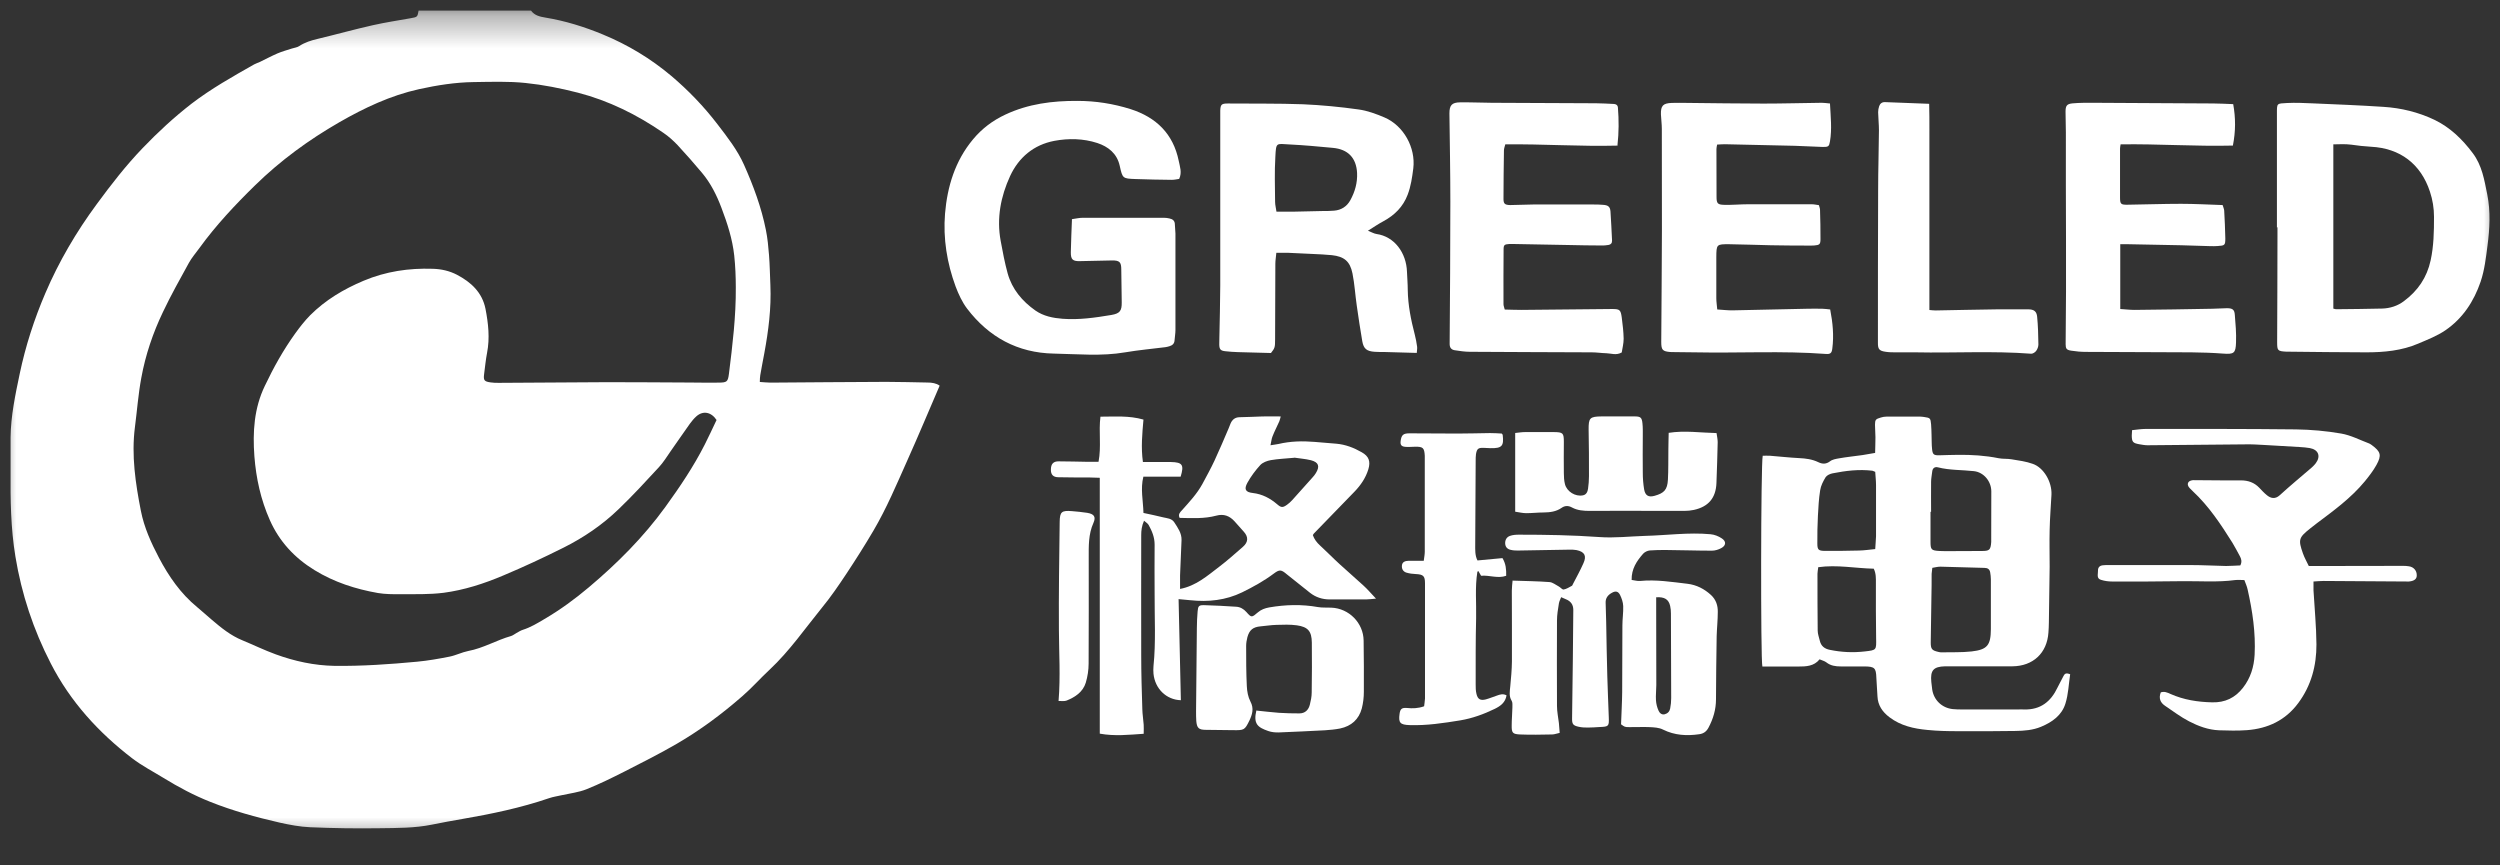 <svg width="78" height="27" viewBox="0 0 78 27" fill="none" xmlns="http://www.w3.org/2000/svg">
<rect x="0" y="0" width="78" height="27" fill="#333333" stroke="none"/>
<mask id="mask0_12_3057" style="mask-type:luminance" maskUnits="userSpaceOnUse" x="0" y="0" width="78" height="27">
<path d="M78 0.333H0V26.333H78V0.333Z" fill="white"/>
</mask>
<g mask="url(#mask0_12_3057)">
<path d="M16.57 0.333C16.679 0.484 16.847 0.52 17.012 0.548C17.634 0.65 18.232 0.836 18.808 1.075C19.584 1.394 20.305 1.83 20.944 2.368C21.474 2.817 21.959 3.32 22.384 3.875C22.694 4.279 23.006 4.676 23.214 5.143C23.505 5.797 23.755 6.468 23.895 7.171C23.948 7.431 23.973 7.698 23.994 7.965C24.018 8.274 24.022 8.583 24.036 8.896C24.067 9.616 23.976 10.322 23.846 11.025C23.804 11.253 23.758 11.478 23.72 11.707C23.709 11.77 23.709 11.833 23.706 11.917C23.829 11.924 23.934 11.938 24.043 11.938C25.244 11.931 26.446 11.917 27.648 11.914C28.076 11.914 28.509 11.928 28.937 11.935C29.078 11.935 29.211 11.956 29.317 12.033C28.979 12.817 28.653 13.597 28.308 14.366C27.978 15.104 27.665 15.852 27.254 16.552C26.984 17.012 26.696 17.465 26.401 17.911C26.165 18.266 25.923 18.621 25.652 18.951C25.118 19.608 24.637 20.308 24.015 20.891C23.723 21.161 23.46 21.463 23.157 21.724C22.521 22.279 21.847 22.781 21.116 23.206C20.589 23.512 20.044 23.786 19.5 24.064C19.106 24.264 18.706 24.461 18.295 24.626C18.056 24.721 17.789 24.752 17.536 24.808C17.402 24.84 17.262 24.858 17.132 24.903C16.25 25.205 15.336 25.395 14.419 25.553C14.103 25.606 13.79 25.666 13.474 25.729C12.937 25.838 12.385 25.834 11.841 25.841C11.12 25.852 10.396 25.841 9.676 25.81C9.36 25.796 9.04 25.736 8.727 25.666C7.99 25.497 7.259 25.297 6.556 25.016C6.05 24.815 5.569 24.559 5.101 24.271C4.775 24.071 4.427 23.891 4.125 23.66C3.071 22.851 2.196 21.892 1.585 20.701C1.04 19.643 0.674 18.537 0.481 17.367C0.334 16.478 0.323 15.585 0.33 14.69C0.33 14.342 0.327 13.997 0.33 13.649C0.337 12.975 0.478 12.318 0.615 11.661C0.797 10.796 1.068 9.957 1.416 9.145C1.837 8.161 2.379 7.237 3.018 6.37C3.464 5.762 3.925 5.168 4.448 4.623C4.926 4.124 5.428 3.661 5.976 3.235C6.591 2.765 7.259 2.389 7.93 2.009C7.986 1.978 8.049 1.96 8.109 1.932C8.292 1.844 8.467 1.749 8.654 1.668C8.801 1.605 8.956 1.563 9.107 1.514C9.181 1.489 9.269 1.482 9.332 1.44C9.511 1.321 9.708 1.261 9.915 1.212C10.488 1.075 11.053 0.917 11.63 0.787C12.02 0.699 12.417 0.639 12.81 0.569C13.024 0.53 13.024 0.534 13.06 0.33H16.559L16.57 0.333ZM22.36 13.108C22.188 12.848 21.931 12.806 21.724 12.992C21.65 13.059 21.583 13.14 21.524 13.221C21.323 13.502 21.127 13.79 20.926 14.075C20.807 14.247 20.695 14.43 20.554 14.581C20.146 15.023 19.739 15.466 19.303 15.884C18.794 16.376 18.21 16.773 17.578 17.089C16.96 17.398 16.334 17.69 15.698 17.957C15.101 18.21 14.483 18.41 13.84 18.495C13.393 18.551 12.94 18.537 12.487 18.54C12.255 18.54 12.016 18.54 11.791 18.502C11.092 18.379 10.425 18.164 9.813 17.788C9.188 17.405 8.713 16.892 8.418 16.225C8.137 15.592 7.99 14.925 7.937 14.236C7.881 13.477 7.926 12.736 8.264 12.037C8.534 11.468 8.84 10.919 9.209 10.406C9.353 10.206 9.504 10.013 9.676 9.837C10.154 9.36 10.72 9.022 11.345 8.759C12.041 8.467 12.754 8.362 13.499 8.386C13.766 8.393 14.022 8.45 14.258 8.573C14.697 8.804 15.045 9.124 15.147 9.634C15.235 10.087 15.287 10.547 15.196 11.011C15.154 11.229 15.133 11.454 15.104 11.675C15.08 11.865 15.108 11.903 15.305 11.931C15.389 11.945 15.48 11.945 15.565 11.945C16.693 11.938 17.824 11.928 18.952 11.924C19.813 11.924 20.67 11.931 21.531 11.935C21.829 11.935 22.128 11.945 22.427 11.938C22.683 11.935 22.711 11.91 22.743 11.661C22.855 10.765 22.964 9.869 22.957 8.966C22.957 8.636 22.943 8.302 22.908 7.972C22.852 7.459 22.694 6.97 22.511 6.489C22.363 6.095 22.177 5.72 21.903 5.393C21.657 5.101 21.404 4.81 21.141 4.528C21.007 4.388 20.86 4.254 20.698 4.145C19.879 3.58 18.994 3.141 18.028 2.891C17.494 2.754 16.946 2.645 16.398 2.589C15.863 2.533 15.319 2.554 14.781 2.561C14.205 2.568 13.636 2.659 13.074 2.782C12.185 2.979 11.37 3.365 10.586 3.815C9.634 4.363 8.752 5.006 7.962 5.779C7.333 6.394 6.735 7.03 6.219 7.743C6.11 7.894 5.983 8.038 5.892 8.204C5.614 8.71 5.33 9.215 5.084 9.735C4.771 10.389 4.539 11.074 4.409 11.787C4.314 12.297 4.276 12.817 4.209 13.333C4.097 14.212 4.227 15.076 4.395 15.937C4.497 16.457 4.715 16.938 4.961 17.405C5.267 17.985 5.636 18.519 6.149 18.941C6.307 19.071 6.454 19.208 6.609 19.338C6.901 19.587 7.199 19.83 7.561 19.977C7.909 20.121 8.25 20.287 8.604 20.416C9.195 20.631 9.803 20.764 10.439 20.775C11.299 20.785 12.157 20.726 13.014 20.645C13.355 20.613 13.692 20.553 14.026 20.487C14.223 20.448 14.412 20.35 14.609 20.311C15.08 20.223 15.488 19.974 15.944 19.844C16.004 19.826 16.057 19.781 16.116 19.749C16.18 19.714 16.243 19.672 16.31 19.651C16.556 19.573 16.77 19.443 16.988 19.313C17.48 19.025 17.936 18.691 18.369 18.326C19.258 17.578 20.076 16.759 20.761 15.814C21.211 15.192 21.64 14.556 21.988 13.871C22.114 13.621 22.233 13.365 22.356 13.105L22.36 13.108Z" fill="white"/>
<path d="M64.589 21.035C64.543 21.344 64.533 21.66 64.441 21.952C64.329 22.317 64.027 22.532 63.679 22.676C63.426 22.781 63.155 22.802 62.885 22.806C62.281 22.816 61.676 22.816 61.072 22.813C60.759 22.813 60.447 22.806 60.134 22.774C59.712 22.735 59.301 22.644 58.95 22.377C58.732 22.212 58.588 22.005 58.577 21.724C58.57 21.53 58.549 21.334 58.542 21.14C58.532 20.842 58.486 20.796 58.177 20.793C57.927 20.793 57.681 20.793 57.432 20.793C57.267 20.793 57.116 20.771 56.982 20.666C56.929 20.624 56.852 20.606 56.771 20.571C56.596 20.789 56.35 20.796 56.097 20.796C55.724 20.796 55.355 20.796 54.986 20.796C54.93 20.596 54.937 14.458 54.997 14.219C55.067 14.219 55.145 14.215 55.222 14.219C55.528 14.243 55.83 14.278 56.135 14.293C56.343 14.303 56.539 14.328 56.729 14.419C56.852 14.479 56.968 14.489 57.095 14.394C57.168 14.335 57.281 14.317 57.379 14.3C57.622 14.257 57.868 14.233 58.114 14.198C58.236 14.18 58.356 14.155 58.504 14.131C58.507 13.969 58.514 13.804 58.514 13.643C58.514 13.512 58.5 13.383 58.5 13.252C58.5 13.094 58.525 13.073 58.679 13.028C58.735 13.01 58.792 12.999 58.851 12.999C59.21 12.999 59.565 12.999 59.923 12.999C59.958 12.999 59.997 13.007 60.032 13.01C60.222 13.038 60.232 13.045 60.25 13.238C60.26 13.347 60.26 13.456 60.264 13.562C60.271 13.713 60.264 13.864 60.281 14.015C60.299 14.184 60.338 14.208 60.506 14.205C60.703 14.201 60.9 14.191 61.096 14.191C61.518 14.187 61.94 14.212 62.354 14.296C62.488 14.324 62.632 14.306 62.765 14.331C62.987 14.366 63.215 14.398 63.422 14.472C63.767 14.591 64.023 15.037 64.006 15.431C63.988 15.796 63.956 16.165 63.949 16.531C63.939 16.914 63.949 17.297 63.949 17.68C63.942 18.256 63.932 18.835 63.925 19.412C63.925 19.521 63.918 19.63 63.911 19.735C63.869 20.374 63.433 20.785 62.783 20.789C62.126 20.793 61.472 20.789 60.815 20.789C60.773 20.789 60.728 20.789 60.685 20.789C60.324 20.799 60.222 20.915 60.257 21.277C60.264 21.355 60.274 21.435 60.285 21.513C60.334 21.843 60.59 22.089 60.928 22.124C61.03 22.135 61.132 22.135 61.233 22.135C61.81 22.135 62.386 22.135 62.959 22.135C63.025 22.135 63.089 22.131 63.155 22.135C63.665 22.149 63.988 21.889 64.195 21.45C64.255 21.326 64.325 21.207 64.385 21.084C64.42 21.014 64.469 20.989 64.582 21.035H64.589ZM60.288 17.718C60.281 17.792 60.271 17.848 60.267 17.904C60.267 18.15 60.267 18.393 60.26 18.639C60.253 19.106 60.243 19.573 60.239 20.044C60.239 20.248 60.274 20.294 60.475 20.339C60.503 20.346 60.531 20.353 60.559 20.353C60.879 20.346 61.202 20.36 61.515 20.325C62.007 20.269 62.112 20.128 62.115 19.63C62.115 19.11 62.115 18.593 62.115 18.073C62.115 18.003 62.105 17.929 62.094 17.859C62.077 17.76 62.017 17.718 61.912 17.718C61.455 17.708 60.998 17.69 60.538 17.68C60.453 17.68 60.369 17.704 60.281 17.718H60.288ZM56.729 17.701C56.719 17.788 56.705 17.845 56.705 17.901C56.705 18.491 56.705 19.085 56.712 19.675C56.712 19.781 56.754 19.886 56.778 19.991C56.817 20.16 56.929 20.244 57.095 20.276C57.453 20.35 57.815 20.367 58.18 20.325C58.553 20.283 58.542 20.283 58.535 19.904C58.525 19.334 58.528 18.765 58.528 18.196C58.528 18.045 58.535 17.894 58.461 17.743C57.889 17.732 57.319 17.613 56.726 17.697L56.729 17.701ZM60.25 15.968C60.25 15.968 60.239 15.968 60.232 15.968C60.232 16.278 60.232 16.587 60.232 16.896C60.232 17.149 60.253 17.177 60.517 17.191C60.633 17.198 60.749 17.195 60.865 17.195C61.184 17.195 61.504 17.191 61.824 17.191C62.07 17.191 62.108 17.163 62.126 16.91C62.126 16.868 62.126 16.822 62.126 16.78C62.126 16.299 62.129 15.814 62.129 15.332C62.129 15.023 61.898 14.735 61.588 14.7C61.216 14.658 60.833 14.675 60.464 14.581C60.366 14.556 60.295 14.605 60.285 14.714C60.274 14.819 60.25 14.928 60.25 15.034C60.246 15.343 60.25 15.652 60.25 15.961V15.968ZM58.504 14.721C58.458 14.704 58.437 14.69 58.416 14.686C57.998 14.637 57.59 14.686 57.182 14.767C57.102 14.781 57.003 14.826 56.961 14.886C56.884 15.013 56.81 15.153 56.789 15.297C56.747 15.561 56.733 15.828 56.719 16.091C56.705 16.38 56.698 16.668 56.701 16.956C56.701 17.152 56.736 17.184 56.929 17.188C57.284 17.188 57.643 17.188 57.998 17.177C58.163 17.174 58.324 17.149 58.507 17.131C58.514 16.991 58.528 16.861 58.532 16.734C58.532 16.2 58.532 15.67 58.532 15.136C58.532 14.995 58.514 14.851 58.507 14.721H58.504Z" fill="white"/>
<path d="M36.772 18.698C36.797 19.774 36.818 20.81 36.843 21.847C36.386 21.833 36.035 21.485 35.989 21.021C35.982 20.944 35.982 20.863 35.989 20.782C36.066 20.034 36.02 19.282 36.024 18.53C36.024 18.017 36.017 17.504 36.024 16.991C36.024 16.763 35.943 16.569 35.838 16.38C35.81 16.33 35.753 16.299 35.694 16.246C35.62 16.415 35.606 16.555 35.606 16.699C35.606 17.95 35.602 19.197 35.606 20.448C35.606 21.01 35.623 21.573 35.641 22.138C35.645 22.296 35.673 22.454 35.683 22.613C35.69 22.697 35.683 22.781 35.683 22.894C35.223 22.925 34.78 22.974 34.313 22.89C34.313 21.984 34.313 21.105 34.313 20.227C34.313 19.338 34.313 18.449 34.313 17.564C34.313 16.685 34.313 15.807 34.313 14.907C34.183 14.904 34.084 14.9 33.986 14.897C33.666 14.897 33.347 14.897 33.027 14.89C32.858 14.89 32.785 14.809 32.788 14.651C32.788 14.475 32.865 14.391 33.034 14.394C33.34 14.394 33.645 14.405 33.951 14.409C34.053 14.409 34.155 14.409 34.274 14.409C34.366 13.934 34.274 13.47 34.334 13C34.784 13 35.223 12.961 35.676 13.091C35.638 13.53 35.595 13.959 35.659 14.415C35.933 14.415 36.2 14.415 36.467 14.415C36.488 14.415 36.509 14.415 36.533 14.415C36.895 14.423 36.948 14.503 36.836 14.872H35.673C35.578 15.252 35.666 15.621 35.676 16.004C35.887 16.049 36.091 16.091 36.291 16.141C36.417 16.172 36.558 16.172 36.639 16.299C36.748 16.467 36.871 16.636 36.864 16.85C36.85 17.219 36.832 17.585 36.818 17.954C36.815 18.094 36.818 18.235 36.818 18.375C37.313 18.28 37.665 17.968 38.034 17.687C38.294 17.49 38.536 17.272 38.782 17.058C38.947 16.914 38.954 16.752 38.807 16.59C38.708 16.482 38.613 16.373 38.519 16.267C38.364 16.095 38.181 16.025 37.949 16.088C37.57 16.19 37.187 16.165 36.804 16.158C36.751 16.049 36.815 15.986 36.874 15.923C37.106 15.663 37.345 15.41 37.514 15.101C37.644 14.858 37.777 14.619 37.893 14.37C38.048 14.036 38.192 13.695 38.336 13.358C38.357 13.312 38.371 13.263 38.392 13.217C38.445 13.094 38.529 13.021 38.673 13.017C38.912 13.014 39.154 13 39.393 12.993C39.576 12.989 39.755 12.993 39.959 12.993C39.941 13.052 39.934 13.098 39.917 13.14C39.847 13.298 39.766 13.453 39.703 13.614C39.671 13.688 39.667 13.773 39.639 13.892C39.748 13.874 39.819 13.867 39.885 13.853C40.258 13.765 40.634 13.755 41.013 13.787C41.238 13.808 41.463 13.822 41.688 13.843C41.976 13.867 42.239 13.969 42.485 14.11C42.71 14.236 42.766 14.394 42.693 14.64C42.612 14.907 42.457 15.136 42.264 15.336C41.842 15.775 41.414 16.211 40.992 16.647C40.981 16.657 40.978 16.671 40.961 16.696C41.003 16.819 41.08 16.924 41.185 17.019C41.393 17.209 41.589 17.413 41.797 17.602C42.043 17.827 42.296 18.045 42.541 18.27C42.668 18.386 42.781 18.519 42.931 18.677C42.798 18.688 42.71 18.702 42.619 18.702C42.239 18.702 41.86 18.702 41.484 18.702C41.259 18.702 41.052 18.635 40.876 18.498C40.63 18.305 40.388 18.112 40.145 17.915C39.977 17.774 39.924 17.76 39.745 17.894C39.436 18.126 39.098 18.312 38.754 18.481C38.241 18.73 37.7 18.786 37.138 18.727C37.025 18.716 36.909 18.706 36.765 18.692L36.772 18.698ZM40.384 14.282C40.114 14.307 39.878 14.317 39.65 14.356C39.534 14.377 39.401 14.426 39.323 14.507C39.169 14.675 39.028 14.865 38.919 15.062C38.807 15.266 38.859 15.357 39.091 15.382C39.386 15.417 39.629 15.547 39.847 15.733C39.973 15.842 40.022 15.842 40.152 15.751C40.212 15.709 40.265 15.659 40.314 15.607C40.528 15.371 40.739 15.132 40.95 14.897C40.989 14.855 41.027 14.809 41.055 14.76C41.185 14.549 41.143 14.423 40.901 14.359C40.718 14.314 40.528 14.303 40.381 14.278L40.384 14.282Z" fill="white"/>
<path d="M71.04 7.086C71.04 5.909 71.04 4.732 71.04 3.555C71.04 3.214 71.029 3.232 71.356 3.214C71.623 3.2 71.893 3.214 72.164 3.225C72.898 3.257 73.633 3.285 74.367 3.334C74.915 3.369 75.449 3.499 75.945 3.734C76.44 3.97 76.823 4.342 77.15 4.778C77.441 5.164 77.512 5.618 77.603 6.071C77.708 6.601 77.68 7.132 77.61 7.663C77.561 8.042 77.519 8.421 77.396 8.787C77.185 9.405 76.837 9.936 76.292 10.308C76.039 10.48 75.741 10.596 75.453 10.719C74.936 10.941 74.385 10.993 73.826 10.993C73.011 10.993 72.196 10.979 71.377 10.972C71.363 10.972 71.349 10.972 71.335 10.972C71.057 10.958 71.047 10.937 71.047 10.667C71.054 9.577 71.054 8.485 71.057 7.395C71.057 7.294 71.057 7.192 71.057 7.093H71.036L71.04 7.086ZM72.796 9.627C72.842 9.637 72.863 9.648 72.884 9.648C73.366 9.641 73.843 9.641 74.325 9.627C74.567 9.62 74.803 9.546 74.999 9.398C75.435 9.075 75.72 8.66 75.836 8.123C75.934 7.673 75.941 7.223 75.941 6.767C75.941 6.496 75.899 6.236 75.814 5.98C75.53 5.115 74.883 4.623 73.97 4.578C73.766 4.567 73.562 4.543 73.362 4.514C73.176 4.49 72.99 4.5 72.8 4.504V9.627H72.796Z" fill="white"/>
<path d="M33.449 6.837C33.578 6.819 33.677 6.795 33.779 6.795C34.626 6.795 35.469 6.795 36.316 6.795C36.372 6.795 36.431 6.802 36.488 6.816C36.59 6.837 36.656 6.889 36.656 7.005C36.656 7.1 36.674 7.192 36.674 7.286C36.674 8.291 36.674 9.293 36.674 10.298C36.674 10.406 36.653 10.512 36.646 10.621C36.639 10.723 36.579 10.775 36.484 10.803C36.442 10.814 36.4 10.828 36.358 10.832C35.94 10.884 35.518 10.923 35.103 10.993C34.362 11.12 33.621 11.046 32.879 11.032C31.748 11.011 30.849 10.515 30.174 9.63C30.019 9.426 29.907 9.18 29.816 8.941C29.545 8.207 29.422 7.441 29.485 6.665C29.556 5.821 29.798 5.02 30.357 4.349C30.634 4.015 30.968 3.762 31.365 3.576C32.082 3.239 32.837 3.144 33.617 3.148C34.183 3.148 34.734 3.235 35.272 3.404C36.077 3.661 36.604 4.177 36.776 5.017C36.811 5.196 36.885 5.379 36.79 5.582C36.716 5.593 36.639 5.611 36.562 5.611C36.182 5.607 35.806 5.6 35.427 5.586C35.026 5.572 35.023 5.568 34.935 5.171C34.85 4.788 34.576 4.574 34.236 4.462C33.803 4.321 33.34 4.311 32.893 4.395C32.254 4.518 31.787 4.908 31.516 5.491C31.221 6.134 31.091 6.809 31.221 7.515C31.284 7.856 31.347 8.196 31.439 8.53C31.576 9.022 31.892 9.398 32.307 9.69C32.56 9.865 32.851 9.922 33.153 9.946C33.666 9.985 34.172 9.911 34.675 9.827C34.942 9.781 35.002 9.697 34.998 9.43C34.995 9.089 34.987 8.752 34.984 8.411C34.984 8.175 34.931 8.123 34.689 8.126C34.362 8.13 34.032 8.137 33.705 8.147C33.47 8.154 33.406 8.102 33.41 7.863C33.417 7.532 33.431 7.202 33.445 6.84L33.449 6.837Z" fill="white"/>
<path d="M39.822 7.884C39.812 8.014 39.791 8.119 39.791 8.228C39.787 9.015 39.787 9.802 39.783 10.589C39.783 10.835 39.776 10.86 39.654 11.014C39.306 11.004 38.961 10.997 38.62 10.986C38.49 10.983 38.357 10.972 38.227 10.958C38.08 10.941 38.044 10.899 38.041 10.747C38.041 10.684 38.041 10.617 38.044 10.554C38.055 10.006 38.069 9.458 38.072 8.91C38.072 7.132 38.072 5.358 38.072 3.58C38.072 3.538 38.072 3.492 38.072 3.45C38.08 3.26 38.111 3.229 38.311 3.229C39.091 3.236 39.871 3.225 40.648 3.253C41.228 3.278 41.811 3.334 42.387 3.415C42.665 3.453 42.939 3.555 43.195 3.664C43.796 3.921 44.172 4.609 44.095 5.252C44.059 5.533 44.021 5.807 43.919 6.075C43.775 6.454 43.511 6.714 43.16 6.904C43.002 6.988 42.854 7.09 42.679 7.199C42.791 7.241 42.868 7.29 42.949 7.301C43.501 7.378 43.88 7.884 43.898 8.485C43.905 8.671 43.922 8.861 43.922 9.047C43.929 9.521 44.021 9.978 44.14 10.435C44.172 10.561 44.197 10.688 44.214 10.818C44.221 10.877 44.207 10.944 44.203 11.011C43.859 11 43.536 10.99 43.213 10.983C43.104 10.983 42.995 10.983 42.886 10.976C42.64 10.958 42.545 10.881 42.503 10.646C42.44 10.277 42.383 9.904 42.331 9.535C42.282 9.202 42.264 8.861 42.197 8.53C42.12 8.151 41.937 8.003 41.554 7.961C41.35 7.94 41.147 7.933 40.943 7.923C40.69 7.909 40.434 7.898 40.181 7.887C40.072 7.884 39.963 7.887 39.822 7.887V7.884ZM39.829 6.605C40.015 6.605 40.166 6.605 40.318 6.605C40.63 6.598 40.943 6.591 41.252 6.584C41.375 6.584 41.498 6.584 41.621 6.573C41.846 6.556 42.022 6.443 42.13 6.247C42.275 5.983 42.355 5.702 42.341 5.396C42.317 4.926 42.057 4.655 41.582 4.613C41.133 4.571 40.687 4.529 40.237 4.507C39.815 4.486 39.815 4.427 39.791 4.894C39.762 5.361 39.78 5.829 39.783 6.299C39.783 6.398 39.812 6.496 39.826 6.605H39.829Z" fill="white"/>
<path d="M67.403 21.608C67.522 21.558 67.624 21.608 67.723 21.653C68.137 21.836 68.57 21.903 69.019 21.913C69.42 21.924 69.736 21.773 69.982 21.457C70.217 21.154 70.323 20.81 70.344 20.431C70.379 19.738 70.277 19.064 70.126 18.393C70.105 18.294 70.063 18.203 70.024 18.098C69.922 18.098 69.827 18.087 69.736 18.098C69.184 18.172 68.629 18.126 68.078 18.133C67.35 18.143 66.62 18.147 65.892 18.143C65.78 18.143 65.66 18.126 65.551 18.091C65.404 18.049 65.46 17.915 65.457 17.813C65.453 17.711 65.502 17.648 65.608 17.637C65.664 17.63 65.724 17.63 65.783 17.63C66.637 17.63 67.487 17.63 68.341 17.63C68.714 17.63 69.082 17.651 69.455 17.659C69.606 17.659 69.757 17.645 69.898 17.641C69.957 17.525 69.929 17.437 69.884 17.353C69.806 17.212 69.736 17.072 69.652 16.935C69.29 16.358 68.914 15.789 68.411 15.322C68.38 15.294 68.348 15.262 68.32 15.231C68.264 15.175 68.236 15.101 68.285 15.037C68.313 15.002 68.383 14.981 68.433 14.981C68.731 14.981 69.03 14.985 69.328 14.988C69.525 14.988 69.722 14.988 69.919 14.988C70.14 14.988 70.333 15.055 70.488 15.217C70.562 15.294 70.635 15.375 70.72 15.445C70.85 15.554 70.987 15.579 71.127 15.452C71.454 15.153 71.795 14.872 72.129 14.584C72.171 14.546 72.213 14.503 72.248 14.458C72.417 14.236 72.336 14.029 72.066 13.98C71.967 13.962 71.862 13.955 71.763 13.948C71.384 13.924 71.008 13.903 70.628 13.882C70.439 13.871 70.249 13.86 70.063 13.864C69.044 13.871 68.025 13.885 67.002 13.892C66.915 13.892 66.83 13.874 66.743 13.86C66.546 13.825 66.514 13.787 66.511 13.59C66.511 13.541 66.514 13.492 66.521 13.421C66.665 13.407 66.802 13.383 66.936 13.383C68.503 13.383 70.07 13.379 71.633 13.397C72.104 13.404 72.582 13.446 73.046 13.527C73.348 13.579 73.632 13.73 73.924 13.839C73.952 13.85 73.973 13.871 73.998 13.885C74.279 14.092 74.314 14.201 74.145 14.507C74.044 14.69 73.914 14.855 73.784 15.016C73.355 15.536 72.814 15.93 72.28 16.33C72.21 16.383 72.143 16.436 72.073 16.492C71.721 16.773 71.7 16.836 71.851 17.265C71.9 17.405 71.978 17.539 72.034 17.659C72.28 17.659 72.498 17.659 72.712 17.659C73.471 17.659 74.226 17.655 74.985 17.655C75.045 17.655 75.101 17.659 75.161 17.669C75.308 17.69 75.407 17.806 75.403 17.954C75.403 18.066 75.323 18.129 75.157 18.143C75.143 18.143 75.129 18.143 75.115 18.143C74.24 18.136 73.365 18.129 72.494 18.126C72.396 18.126 72.294 18.136 72.181 18.143C72.181 18.249 72.178 18.333 72.181 18.417C72.213 18.98 72.269 19.542 72.273 20.104C72.276 20.765 72.111 21.39 71.707 21.934C71.31 22.472 70.758 22.732 70.105 22.781C69.817 22.802 69.522 22.795 69.23 22.785C68.896 22.771 68.587 22.655 68.296 22.504C68.032 22.367 67.793 22.184 67.547 22.019C67.396 21.917 67.35 21.78 67.414 21.608H67.403Z" fill="white"/>
<path d="M47.194 18.115C47.608 18.129 47.977 18.133 48.346 18.161C48.444 18.168 48.539 18.249 48.634 18.298C48.687 18.326 48.743 18.4 48.785 18.393C48.873 18.379 48.957 18.323 49.038 18.28C49.056 18.273 49.066 18.245 49.073 18.228C49.186 18.01 49.305 17.796 49.404 17.571C49.509 17.339 49.439 17.216 49.189 17.163C49.119 17.149 49.045 17.149 48.971 17.149C48.434 17.156 47.893 17.17 47.355 17.177C47.281 17.177 47.208 17.174 47.137 17.156C47.035 17.135 46.969 17.072 46.962 16.963C46.955 16.85 47.004 16.759 47.109 16.72C47.197 16.689 47.295 16.682 47.387 16.682C48.223 16.682 49.059 16.696 49.899 16.756C50.366 16.791 50.844 16.735 51.315 16.72C52 16.703 52.682 16.605 53.367 16.668C53.49 16.678 53.623 16.731 53.725 16.801C53.866 16.896 53.852 17.023 53.7 17.103C53.613 17.149 53.511 17.181 53.412 17.181C52.931 17.181 52.45 17.163 51.972 17.16C51.807 17.16 51.638 17.16 51.473 17.174C51.399 17.181 51.315 17.223 51.266 17.276C51.069 17.5 50.9 17.746 50.907 18.094C50.995 18.105 51.083 18.133 51.171 18.126C51.67 18.077 52.158 18.157 52.65 18.214C52.935 18.249 53.177 18.375 53.384 18.565C53.539 18.709 53.599 18.892 53.595 19.092C53.595 19.345 53.567 19.598 53.56 19.848C53.549 20.505 53.542 21.162 53.539 21.819C53.539 22.138 53.451 22.43 53.303 22.707C53.24 22.823 53.152 22.89 53.015 22.908C52.625 22.964 52.249 22.943 51.888 22.764C51.765 22.7 51.606 22.693 51.466 22.686C51.255 22.676 51.044 22.69 50.834 22.686C50.689 22.686 50.689 22.679 50.577 22.599C50.588 22.254 50.609 21.924 50.612 21.594C50.619 20.901 50.612 20.206 50.619 19.514C50.619 19.313 50.651 19.11 50.644 18.909C50.64 18.793 50.598 18.67 50.545 18.561C50.486 18.446 50.405 18.431 50.292 18.495C50.169 18.561 50.089 18.66 50.096 18.808C50.103 19.008 50.11 19.212 50.113 19.412C50.124 19.974 50.131 20.536 50.148 21.102C50.159 21.527 50.18 21.952 50.194 22.377C50.205 22.658 50.194 22.672 49.913 22.683C49.79 22.69 49.667 22.7 49.541 22.7C49.446 22.7 49.351 22.697 49.259 22.676C49.077 22.637 49.045 22.591 49.049 22.409C49.056 21.787 49.066 21.169 49.073 20.547C49.08 20.041 49.084 19.535 49.087 19.029C49.087 18.867 49.009 18.756 48.852 18.695C48.813 18.681 48.771 18.66 48.708 18.632C48.683 18.698 48.648 18.762 48.638 18.825C48.609 19.004 48.578 19.183 48.578 19.363C48.574 20.252 48.574 21.14 48.578 22.026C48.578 22.205 48.617 22.384 48.638 22.563C48.648 22.655 48.652 22.75 48.662 22.866C48.574 22.883 48.501 22.915 48.427 22.915C48.093 22.922 47.756 22.929 47.422 22.915C47.19 22.904 47.162 22.862 47.165 22.634C47.165 22.448 47.183 22.258 47.187 22.072C47.187 22.001 47.197 21.913 47.162 21.861C47.074 21.717 47.106 21.573 47.12 21.418C47.144 21.162 47.169 20.901 47.172 20.642C47.176 19.904 47.169 19.169 47.169 18.431C47.169 18.326 47.183 18.221 47.194 18.098V18.115ZM51.673 18.639C51.673 18.793 51.673 18.934 51.673 19.078C51.673 19.844 51.677 20.61 51.677 21.372C51.677 21.53 51.656 21.692 51.666 21.847C51.673 21.959 51.701 22.072 51.747 22.173C51.775 22.237 51.838 22.31 51.937 22.286C52.032 22.261 52.091 22.198 52.109 22.107C52.13 22.001 52.141 21.892 52.141 21.783C52.141 20.901 52.137 20.023 52.133 19.141C52.133 19.064 52.127 18.983 52.109 18.906C52.063 18.702 51.937 18.618 51.67 18.635L51.673 18.639Z" fill="white"/>
<path d="M57.095 3.225C57.116 3.639 57.161 4.026 57.095 4.412C57.07 4.567 57.045 4.588 56.873 4.585C56.582 4.578 56.29 4.556 55.998 4.549C55.271 4.532 54.544 4.518 53.813 4.5C53.736 4.5 53.658 4.507 53.574 4.511C53.563 4.571 53.553 4.613 53.553 4.651C53.553 5.15 53.553 5.649 53.556 6.145C53.556 6.348 53.592 6.387 53.799 6.391C54.045 6.398 54.294 6.373 54.54 6.373C55.204 6.373 55.865 6.373 56.529 6.373C56.599 6.373 56.673 6.391 56.75 6.401C56.764 6.454 56.785 6.503 56.785 6.552C56.792 6.854 56.803 7.16 56.799 7.462C56.799 7.624 56.768 7.645 56.606 7.659C56.525 7.666 56.445 7.662 56.367 7.662C55.995 7.662 55.622 7.659 55.254 7.652C54.825 7.645 54.396 7.624 53.964 7.62C53.553 7.617 53.553 7.62 53.549 8.028C53.549 8.453 53.549 8.882 53.549 9.307C53.549 9.412 53.567 9.521 53.578 9.655C53.746 9.665 53.904 9.686 54.062 9.683C54.835 9.669 55.605 9.651 56.378 9.633C56.539 9.633 56.698 9.626 56.859 9.633C56.937 9.633 57.014 9.648 57.102 9.655C57.182 10.069 57.221 10.47 57.168 10.874C57.151 11.021 57.105 11.053 56.965 11.043C55.605 10.941 54.242 11.021 52.878 10.993C52.675 10.99 52.471 10.99 52.267 10.986C52.214 10.986 52.165 10.986 52.112 10.983C51.87 10.962 51.831 10.916 51.831 10.67C51.838 9.514 51.849 8.358 51.852 7.206C51.852 6.145 51.852 5.083 51.849 4.022C51.849 3.871 51.828 3.72 51.821 3.569C51.814 3.299 51.884 3.221 52.162 3.211C52.33 3.204 52.495 3.211 52.664 3.211C53.451 3.218 54.238 3.232 55.025 3.232C55.629 3.232 56.234 3.214 56.838 3.207C56.908 3.207 56.982 3.218 57.084 3.228L57.095 3.225Z" fill="white"/>
<path d="M69.666 4.542C68.489 4.571 67.333 4.486 66.163 4.504C66.156 4.553 66.145 4.595 66.145 4.634C66.145 5.14 66.145 5.646 66.145 6.152C66.145 6.366 66.166 6.391 66.384 6.387C66.939 6.38 67.491 6.359 68.046 6.359C68.475 6.359 68.903 6.383 69.346 6.398C69.364 6.464 69.392 6.517 69.395 6.573C69.409 6.861 69.427 7.149 69.43 7.438C69.43 7.652 69.413 7.662 69.192 7.676C69.118 7.68 69.047 7.683 68.974 7.68C68.668 7.673 68.362 7.659 68.057 7.652C67.512 7.641 66.964 7.631 66.419 7.62C66.342 7.62 66.261 7.62 66.152 7.62C66.152 8.302 66.152 8.962 66.152 9.641C66.314 9.651 66.458 9.669 66.599 9.669C67.407 9.662 68.215 9.648 69.023 9.633C69.177 9.633 69.329 9.616 69.48 9.616C69.652 9.616 69.715 9.658 69.726 9.82C69.75 10.108 69.775 10.396 69.764 10.684C69.754 11.028 69.694 11.056 69.357 11.032C69.03 11.007 68.703 10.997 68.376 10.993C67.277 10.986 66.177 10.986 65.077 10.979C64.926 10.979 64.772 10.965 64.621 10.941C64.476 10.919 64.448 10.877 64.448 10.74C64.476 8.537 64.448 6.338 64.455 4.135C64.455 3.917 64.445 3.703 64.445 3.485C64.445 3.302 64.483 3.242 64.663 3.225C64.888 3.204 65.112 3.207 65.337 3.207C66.578 3.211 67.814 3.218 69.055 3.228C69.258 3.228 69.459 3.242 69.676 3.249C69.754 3.685 69.754 4.096 69.666 4.542Z" fill="white"/>
<path d="M50.472 4.543C49.295 4.574 48.139 4.49 46.965 4.504C46.948 4.574 46.923 4.634 46.923 4.694C46.916 5.2 46.909 5.706 46.909 6.208C46.909 6.356 46.951 6.394 47.116 6.398C47.355 6.398 47.598 6.38 47.837 6.38C48.455 6.38 49.073 6.38 49.692 6.38C49.8 6.38 49.909 6.38 50.018 6.391C50.173 6.401 50.236 6.45 50.247 6.598C50.271 6.9 50.278 7.202 50.296 7.505C50.299 7.585 50.257 7.631 50.187 7.642C50.11 7.656 50.029 7.663 49.948 7.659C49.621 7.659 49.291 7.652 48.964 7.645C48.388 7.635 47.815 7.624 47.239 7.613C47.187 7.613 47.137 7.613 47.085 7.613C46.944 7.624 46.912 7.638 46.912 7.779C46.905 8.348 46.909 8.92 46.909 9.49C46.909 9.539 46.93 9.585 46.948 9.658C47.123 9.662 47.295 9.669 47.468 9.669C48.413 9.658 49.361 9.648 50.306 9.641C50.535 9.641 50.566 9.669 50.598 9.901C50.626 10.122 50.654 10.347 50.658 10.568C50.658 10.716 50.619 10.863 50.598 10.997C50.422 11.095 50.271 11.025 50.12 11.021C49.969 11.018 49.815 10.993 49.663 10.993C48.395 10.986 47.127 10.986 45.862 10.976C45.704 10.976 45.542 10.951 45.384 10.927C45.282 10.909 45.229 10.849 45.229 10.73C45.24 9.251 45.251 7.772 45.251 6.289C45.251 5.372 45.233 4.455 45.222 3.538C45.222 3.285 45.296 3.197 45.556 3.193C45.883 3.19 46.213 3.204 46.54 3.207C47.626 3.215 48.711 3.215 49.797 3.222C49.98 3.222 50.162 3.236 50.342 3.243C50.412 3.243 50.472 3.274 50.479 3.355C50.51 3.742 50.51 4.132 50.465 4.532L50.472 4.543Z" fill="white"/>
<path d="M60.19 3.243C60.204 3.78 60.193 4.314 60.197 4.845C60.197 5.379 60.197 5.913 60.197 6.447C60.197 6.981 60.197 7.515 60.197 8.049C60.197 8.583 60.197 9.117 60.197 9.672C60.271 9.679 60.334 9.686 60.394 9.686C61.04 9.676 61.69 9.658 62.337 9.651C62.649 9.648 62.962 9.651 63.275 9.651C63.454 9.651 63.542 9.708 63.559 9.883C63.587 10.168 63.594 10.459 63.598 10.748C63.598 10.814 63.57 10.892 63.528 10.948C63.496 10.993 63.422 11.039 63.373 11.036C62.171 10.944 60.97 11.018 59.772 10.993C59.568 10.99 59.364 10.993 59.16 10.993C59.051 10.993 58.943 10.993 58.834 10.976C58.633 10.948 58.588 10.895 58.591 10.691C58.591 9.103 58.591 7.515 58.598 5.927C58.598 5.305 58.619 4.687 58.623 4.065C58.623 3.879 58.602 3.692 58.598 3.503C58.598 3.439 58.609 3.373 58.63 3.313C58.658 3.232 58.718 3.183 58.812 3.186C59.262 3.204 59.712 3.222 60.19 3.239V3.243Z" fill="white"/>
<path d="M44.435 22.019C44.442 21.948 44.456 21.871 44.46 21.794C44.46 20.596 44.46 19.398 44.46 18.196C44.46 17.971 44.404 17.922 44.179 17.911C44.08 17.908 43.975 17.894 43.88 17.866C43.778 17.834 43.729 17.75 43.74 17.644C43.75 17.528 43.845 17.5 43.947 17.497C44.028 17.497 44.108 17.497 44.186 17.497C44.256 17.497 44.33 17.497 44.421 17.497C44.435 17.388 44.453 17.297 44.453 17.209C44.453 16.235 44.453 15.259 44.453 14.285C44.453 14.264 44.453 14.243 44.453 14.222C44.439 13.973 44.4 13.934 44.151 13.938C44.049 13.938 43.947 13.952 43.845 13.941C43.718 13.931 43.683 13.874 43.701 13.751C43.726 13.572 43.782 13.52 43.975 13.52C44.477 13.52 44.98 13.527 45.482 13.527C45.816 13.527 46.153 13.516 46.487 13.512C46.617 13.512 46.747 13.52 46.856 13.527C46.877 13.555 46.884 13.562 46.884 13.565C46.926 13.916 46.863 13.99 46.501 13.983C46.428 13.983 46.357 13.973 46.283 13.973C46.122 13.969 46.08 14.001 46.051 14.166C46.041 14.236 46.041 14.31 46.041 14.38C46.038 15.248 46.03 16.113 46.027 16.98C46.027 17.152 46.016 17.328 46.097 17.486C46.364 17.462 46.624 17.437 46.877 17.413C46.986 17.595 46.997 17.771 46.993 17.964C46.733 18.059 46.473 17.939 46.21 17.964C46.181 17.911 46.153 17.866 46.125 17.817C46.111 17.827 46.097 17.831 46.094 17.841C46.016 18.323 46.066 18.807 46.055 19.289C46.038 19.974 46.041 20.659 46.041 21.348C46.041 21.449 46.041 21.551 46.066 21.65C46.104 21.815 46.188 21.864 46.354 21.822C46.473 21.79 46.586 21.741 46.705 21.702C46.8 21.667 46.895 21.636 47.004 21.695C46.968 21.92 46.814 22.029 46.635 22.117C46.294 22.282 45.939 22.412 45.563 22.475C45.04 22.56 44.513 22.641 43.978 22.623C43.687 22.613 43.627 22.553 43.666 22.275C43.687 22.121 43.733 22.075 43.898 22.089C44.073 22.107 44.246 22.103 44.432 22.036L44.435 22.019Z" fill="white"/>
<path d="M39.204 22.17C39.443 22.194 39.675 22.223 39.906 22.24C40.117 22.254 40.328 22.258 40.539 22.258C40.718 22.258 40.823 22.152 40.866 21.991C40.897 21.868 40.925 21.734 40.925 21.608C40.932 21.088 40.936 20.568 40.929 20.048C40.925 19.696 40.809 19.559 40.462 19.51C40.254 19.482 40.04 19.489 39.829 19.496C39.66 19.5 39.495 19.528 39.33 19.542C39.098 19.563 38.982 19.651 38.919 19.879C38.895 19.97 38.88 20.065 38.88 20.157C38.88 20.575 38.88 20.993 38.901 21.411C38.908 21.573 38.94 21.748 39.014 21.889C39.13 22.107 39.07 22.296 38.979 22.486C38.835 22.781 38.814 22.785 38.476 22.781C38.192 22.778 37.907 22.774 37.623 22.771C37.401 22.771 37.342 22.714 37.324 22.493C37.317 22.391 37.317 22.293 37.317 22.191C37.324 21.323 37.331 20.459 37.342 19.591C37.342 19.419 37.352 19.247 37.366 19.071C37.38 18.909 37.405 18.878 37.566 18.881C37.9 18.892 38.234 18.906 38.568 18.93C38.694 18.937 38.8 18.997 38.888 19.096C39.046 19.275 39.053 19.271 39.246 19.106C39.348 19.018 39.464 18.976 39.601 18.951C40.107 18.864 40.613 18.85 41.122 18.941C41.256 18.965 41.4 18.951 41.537 18.959C42.088 18.98 42.538 19.436 42.545 19.984C42.552 20.518 42.556 21.052 42.552 21.587C42.552 21.759 42.531 21.934 42.489 22.1C42.398 22.444 42.162 22.655 41.811 22.729C41.656 22.76 41.495 22.774 41.336 22.785C40.858 22.809 40.377 22.834 39.896 22.852C39.787 22.855 39.675 22.844 39.573 22.809C39.239 22.693 39.098 22.588 39.2 22.159L39.204 22.17Z" fill="white"/>
<path d="M52.06 13.505C52.569 13.425 53.054 13.502 53.556 13.512C53.571 13.614 53.592 13.706 53.592 13.797C53.581 14.222 53.571 14.647 53.553 15.072C53.535 15.536 53.303 15.81 52.85 15.909C52.752 15.93 52.65 15.94 52.548 15.94C51.877 15.94 51.209 15.94 50.538 15.937C50.226 15.937 49.913 15.937 49.6 15.94C49.407 15.94 49.217 15.926 49.049 15.835C48.929 15.768 48.82 15.775 48.722 15.845C48.55 15.965 48.36 15.986 48.163 15.989C47.98 15.989 47.798 16.011 47.619 16.011C47.506 16.011 47.394 15.982 47.274 15.965V13.509C47.383 13.498 47.485 13.481 47.583 13.481C47.882 13.481 48.181 13.481 48.479 13.481C48.767 13.484 48.792 13.509 48.792 13.79C48.792 14.113 48.785 14.44 48.792 14.763C48.792 14.879 48.799 14.995 48.827 15.107C48.887 15.339 49.151 15.501 49.386 15.455C49.495 15.434 49.533 15.343 49.547 15.248C49.565 15.118 49.576 14.988 49.576 14.858C49.576 14.373 49.576 13.892 49.565 13.407C49.562 13.038 49.6 12.996 49.973 12.992C50.313 12.992 50.658 12.992 50.999 12.992C51.188 12.992 51.227 13.027 51.245 13.214C51.259 13.344 51.255 13.474 51.255 13.604C51.255 13.987 51.248 14.37 51.255 14.753C51.255 14.925 51.269 15.101 51.297 15.269C51.332 15.466 51.438 15.522 51.624 15.469C51.923 15.385 52.021 15.28 52.039 14.967C52.056 14.658 52.049 14.349 52.053 14.036C52.053 13.864 52.06 13.692 52.063 13.502L52.06 13.505Z" fill="white"/>
<path d="M33.027 21.871C33.09 21.109 33.041 20.381 33.038 19.658C33.03 18.533 33.048 17.409 33.062 16.285C33.066 15.965 33.125 15.923 33.441 15.947C33.6 15.961 33.761 15.975 33.919 16C34.134 16.035 34.2 16.123 34.116 16.313C33.955 16.671 33.968 17.04 33.968 17.416C33.968 18.512 33.972 19.608 33.965 20.705C33.965 20.905 33.933 21.109 33.877 21.298C33.789 21.587 33.55 21.748 33.28 21.857C33.213 21.885 33.125 21.868 33.03 21.871H33.027Z" fill="white"/>
</g>
</svg>

